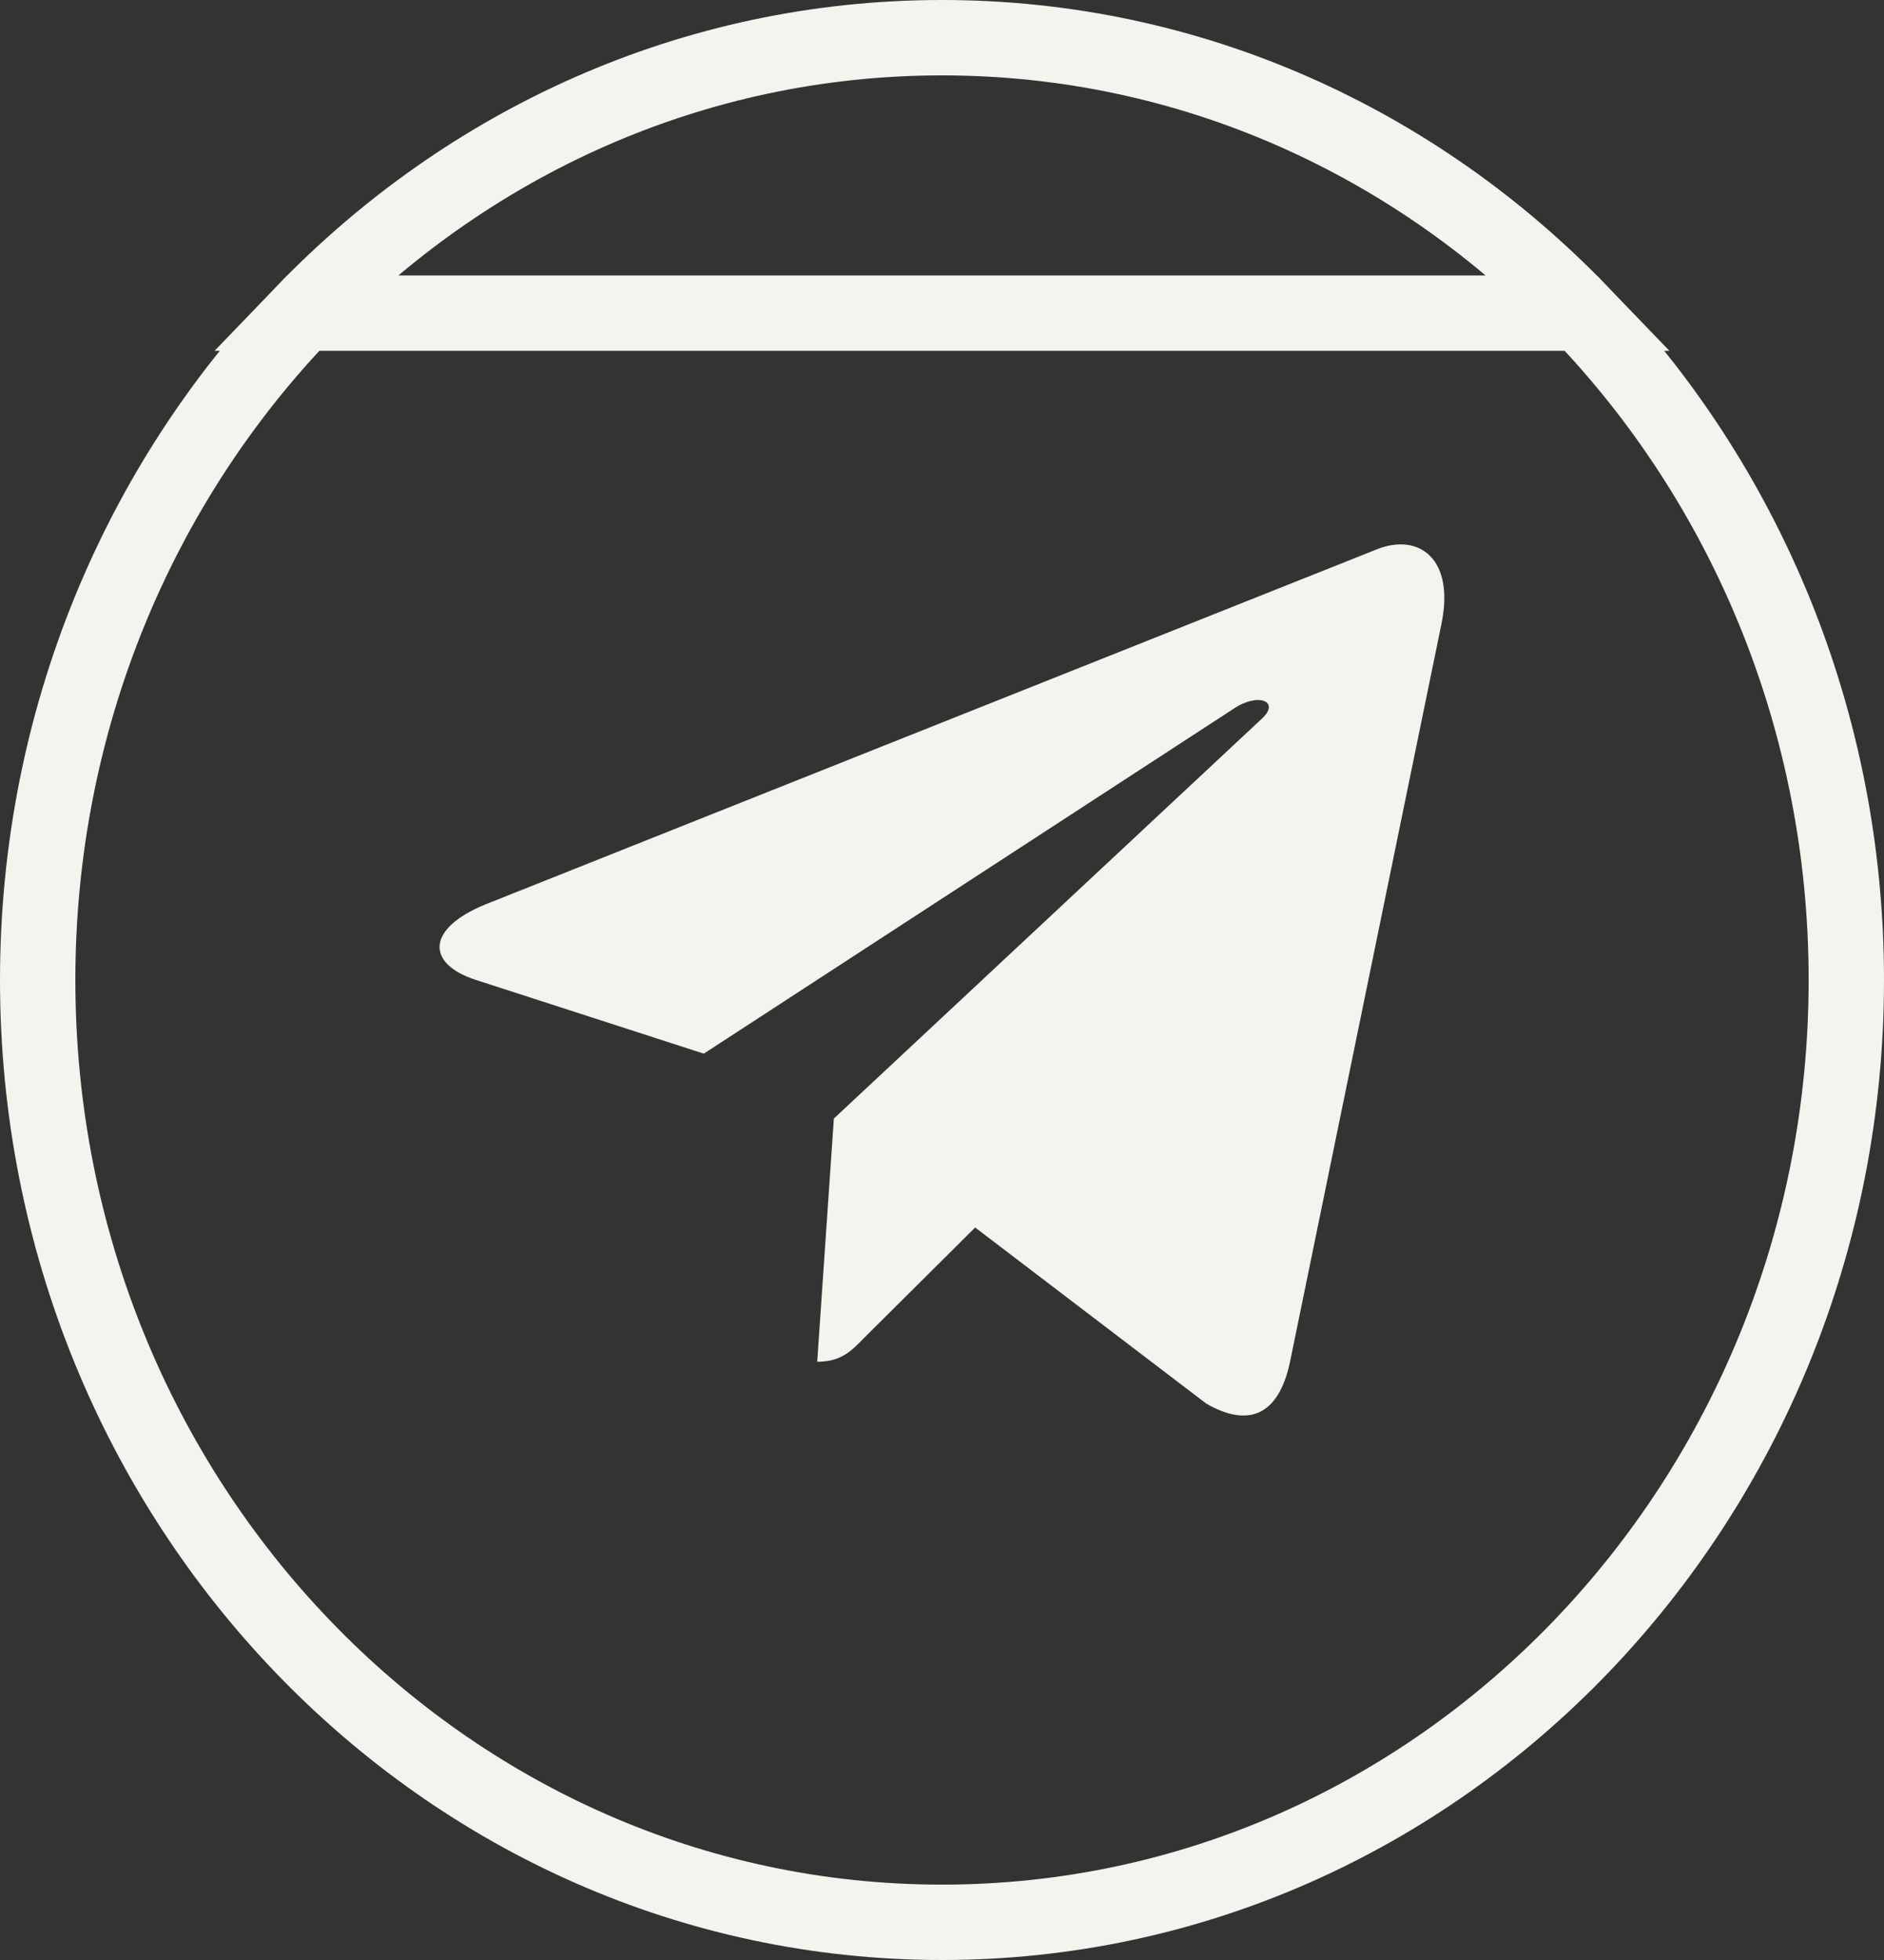 <svg width="25" height="26" viewBox="0 0 25 26" fill="none" xmlns="http://www.w3.org/2000/svg">
<rect x="0" y="0" width="25" height="26" fill="#333333" stroke="none"/>
<g clip-path="url(#clip0)">
<path d="M11.065 14.838L10.844 18.064C11.16 18.064 11.296 17.923 11.46 17.754L12.94 16.283L16.005 18.618C16.568 18.944 16.964 18.773 17.115 18.08L19.128 8.274L19.128 8.274C19.306 7.409 18.828 7.071 18.28 7.283L6.452 11.993C5.645 12.319 5.657 12.787 6.315 12.999L9.339 13.977L16.363 9.406C16.693 9.179 16.994 9.304 16.746 9.532L11.065 14.838Z" fill="#F3F4ED"/>
</g>
<path d="M12.5 0.5C15.809 0.5 18.803 1.893 20.978 4.154H4.022C6.197 1.893 9.191 0.5 12.5 0.5ZM20.978 4.154C23.153 6.417 24.5 9.547 24.5 13C24.5 16.46 23.153 19.583 20.978 21.846C18.803 24.108 15.809 25.5 12.5 25.5C9.191 25.5 6.197 24.108 4.022 21.846C1.846 19.583 0.5 16.46 0.5 13C0.5 9.547 1.847 6.417 4.022 4.154H20.978Z" stroke="#F3F4ED"/>
<defs>
<clipPath id="clip0">
<rect width="13.333" height="13.867" fill="white" transform="translate(5.833 6.067)"/>
</clipPath>
</defs>
</svg>
